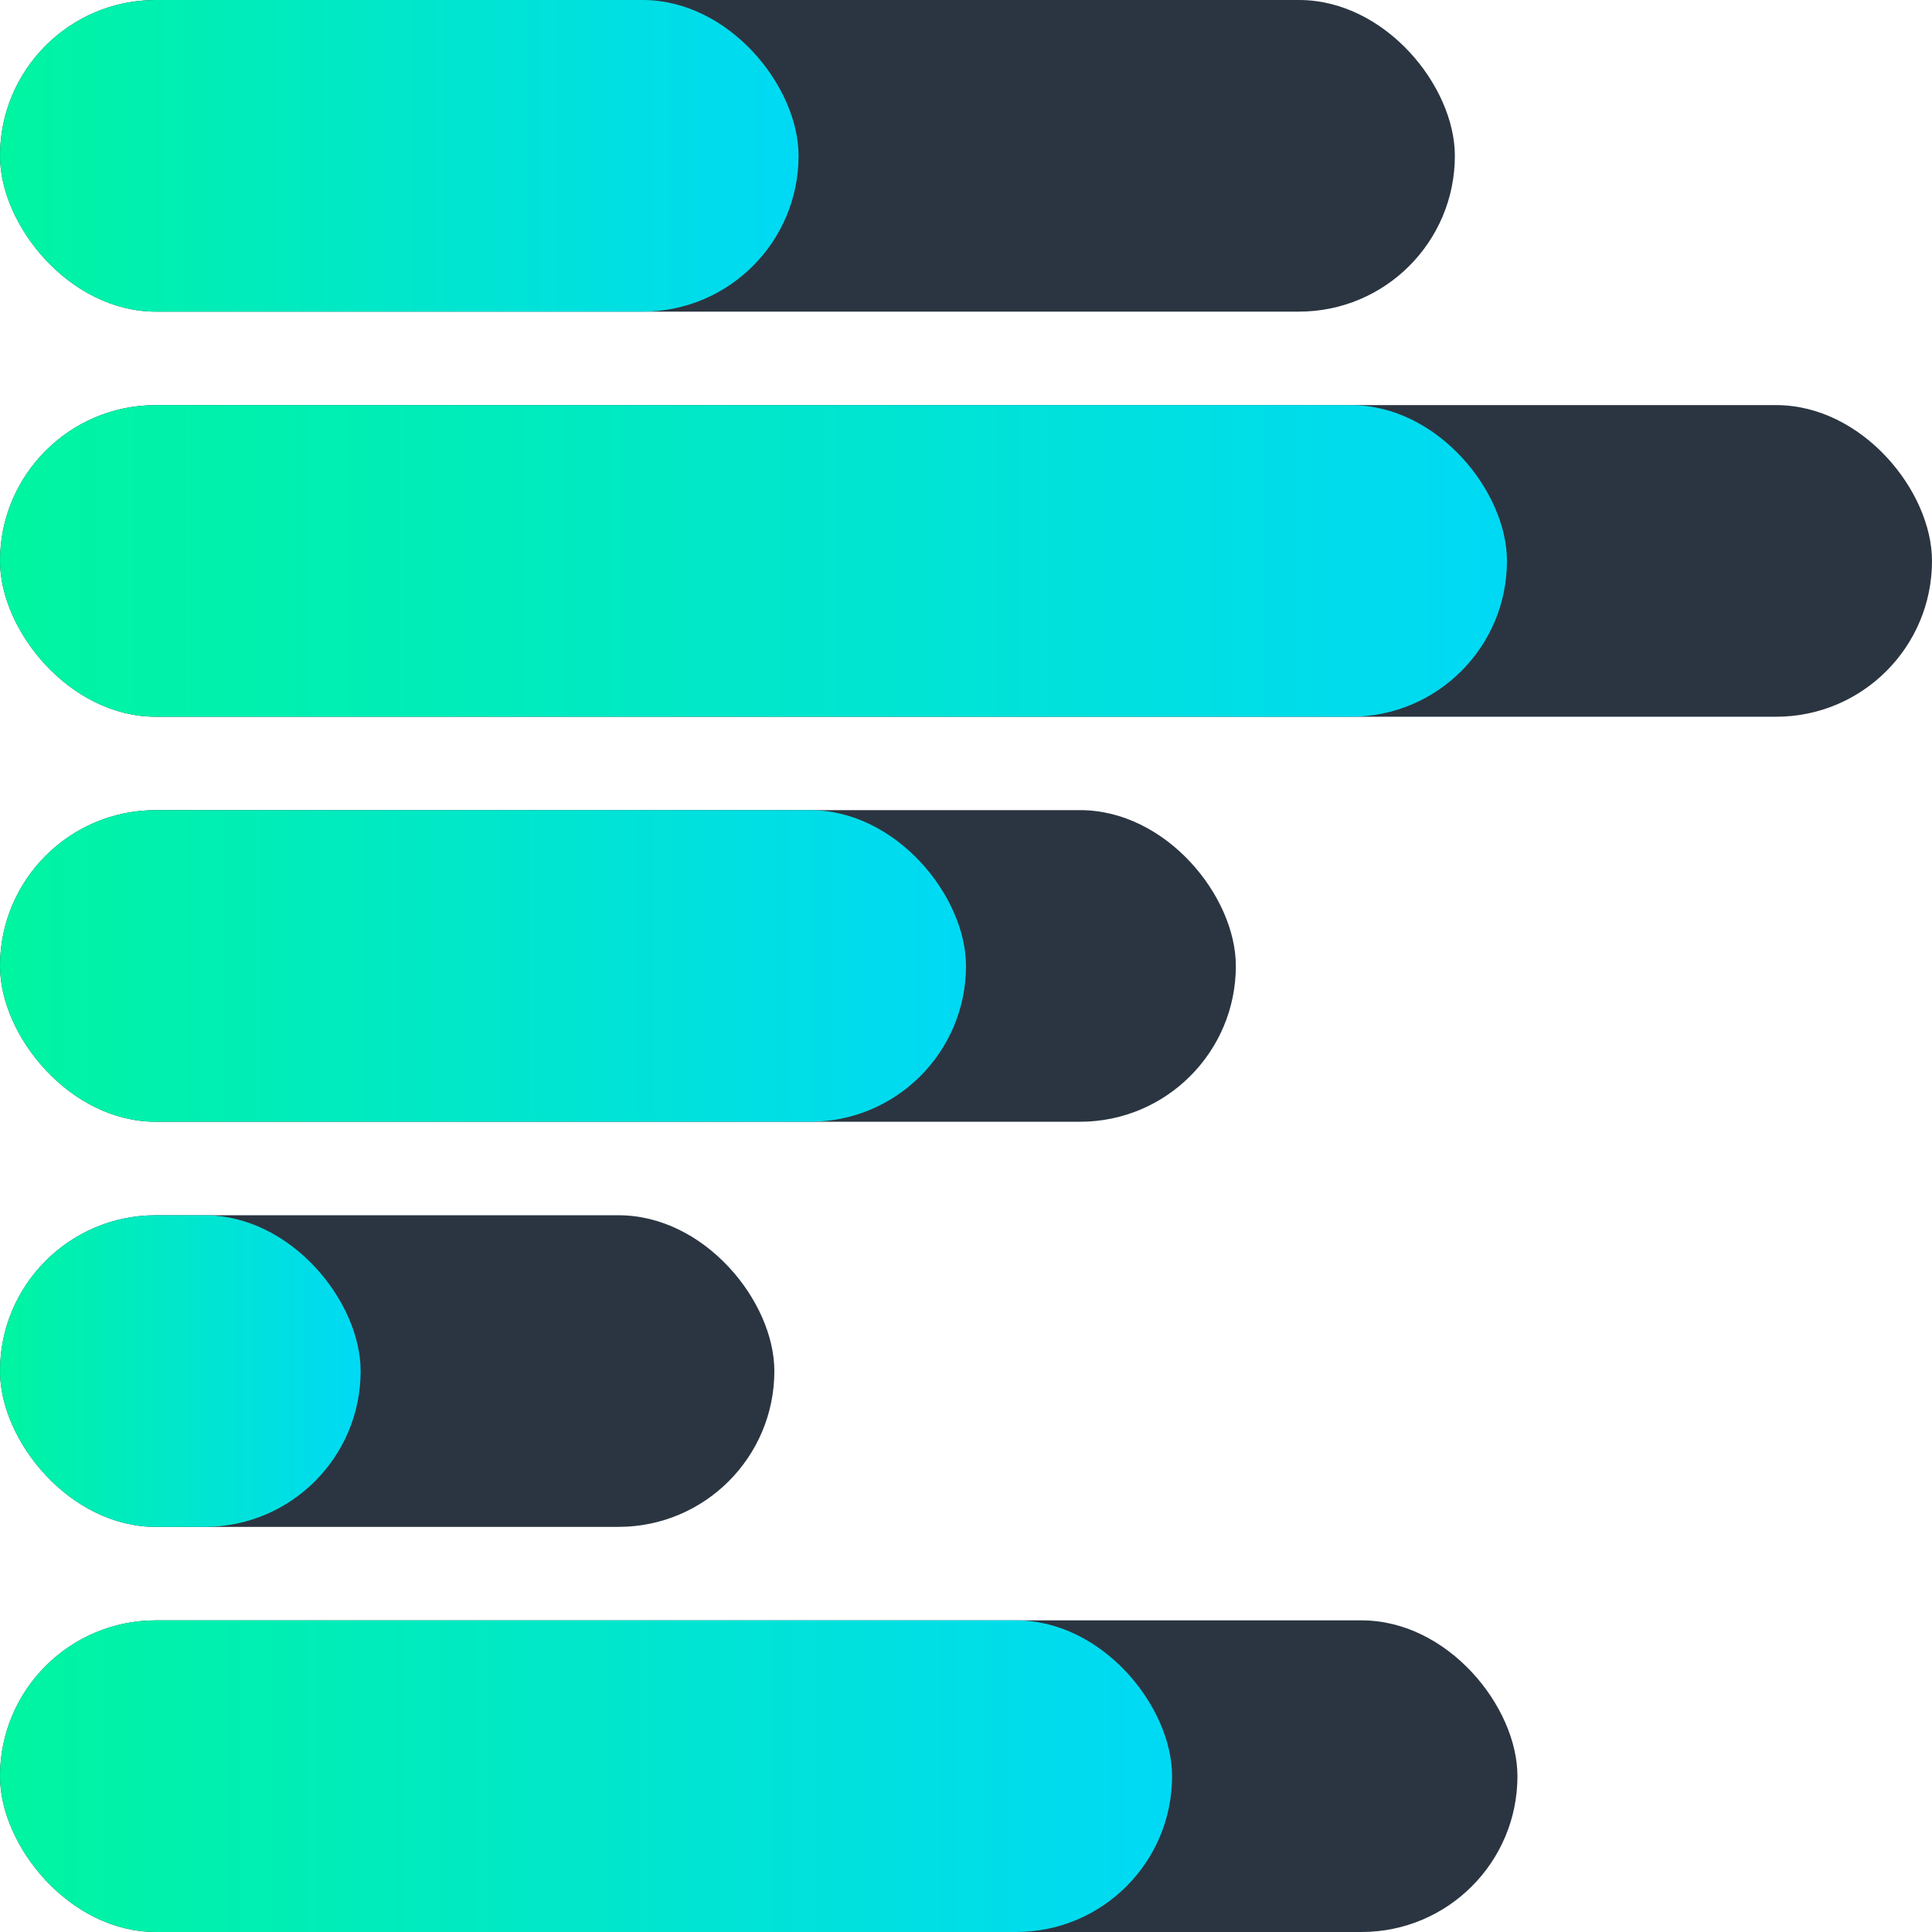 <svg width="150" height="150" viewBox="0 0 150 150" fill="none" xmlns="http://www.w3.org/2000/svg">
<g clip-path="url(#clip0_611_7101)">
<rect width="112.955" height="24.194" rx="12.097" fill="#2B3541"/>
<rect width="62" height="24.194" rx="12.097" fill="url(#paint0_linear_611_7101)"/>
</g>
<g clip-path="url(#clip1_611_7101)">
<rect y="31.453" width="150" height="24.194" rx="12.097" fill="#2B3541"/>
<rect y="31.453" width="117" height="24.194" rx="12.097" fill="url(#paint1_linear_611_7101)"/>
</g>
<g clip-path="url(#clip2_611_7101)">
<rect y="62.898" width="95.951" height="24.194" rx="12.097" fill="#2B3541"/>
<rect y="62.898" width="75" height="24.194" rx="12.097" fill="url(#paint2_linear_611_7101)"/>
</g>
<g clip-path="url(#clip3_611_7101)">
<rect y="94.352" width="60.121" height="24.194" rx="12.097" fill="#2B3541"/>
<rect y="94.352" width="28" height="24.194" rx="12.097" fill="url(#paint3_linear_611_7101)"/>
</g>
<g clip-path="url(#clip4_611_7101)">
<rect y="125.805" width="117.814" height="24.194" rx="12.097" fill="#2B3541"/>
<rect y="125.805" width="91" height="24.194" rx="12.097" fill="url(#paint4_linear_611_7101)"/>
</g>
<defs>
<linearGradient id="paint0_linear_611_7101" x1="0" y1="12.097" x2="62" y2="12.097" gradientUnits="userSpaceOnUse">
<stop stop-color="#00F5A0"/>
<stop offset="1" stop-color="#00D9F5"/>
</linearGradient>
<linearGradient id="paint1_linear_611_7101" x1="0" y1="43.55" x2="117" y2="43.55" gradientUnits="userSpaceOnUse">
<stop stop-color="#00F5A0"/>
<stop offset="1" stop-color="#00D9F5"/>
</linearGradient>
<linearGradient id="paint2_linear_611_7101" x1="0" y1="74.995" x2="75" y2="74.995" gradientUnits="userSpaceOnUse">
<stop stop-color="#00F5A0"/>
<stop offset="1" stop-color="#00D9F5"/>
</linearGradient>
<linearGradient id="paint3_linear_611_7101" x1="0" y1="106.448" x2="28" y2="106.448" gradientUnits="userSpaceOnUse">
<stop stop-color="#00F5A0"/>
<stop offset="1" stop-color="#00D9F5"/>
</linearGradient>
<linearGradient id="paint4_linear_611_7101" x1="0" y1="137.901" x2="91" y2="137.901" gradientUnits="userSpaceOnUse">
<stop stop-color="#00F5A0"/>
<stop offset="1" stop-color="#00D9F5"/>
</linearGradient>
<clipPath id="clip0_611_7101">
<rect width="112.955" height="24.194" rx="12.097" fill="white"/>
</clipPath>
<clipPath id="clip1_611_7101">
<rect y="31.453" width="150" height="24.194" rx="12.097" fill="white"/>
</clipPath>
<clipPath id="clip2_611_7101">
<rect y="62.898" width="95.951" height="24.194" rx="12.097" fill="white"/>
</clipPath>
<clipPath id="clip3_611_7101">
<rect y="94.352" width="60.121" height="24.194" rx="12.097" fill="white"/>
</clipPath>
<clipPath id="clip4_611_7101">
<rect y="125.805" width="117.814" height="24.194" rx="12.097" fill="white"/>
</clipPath>
</defs>
</svg>
